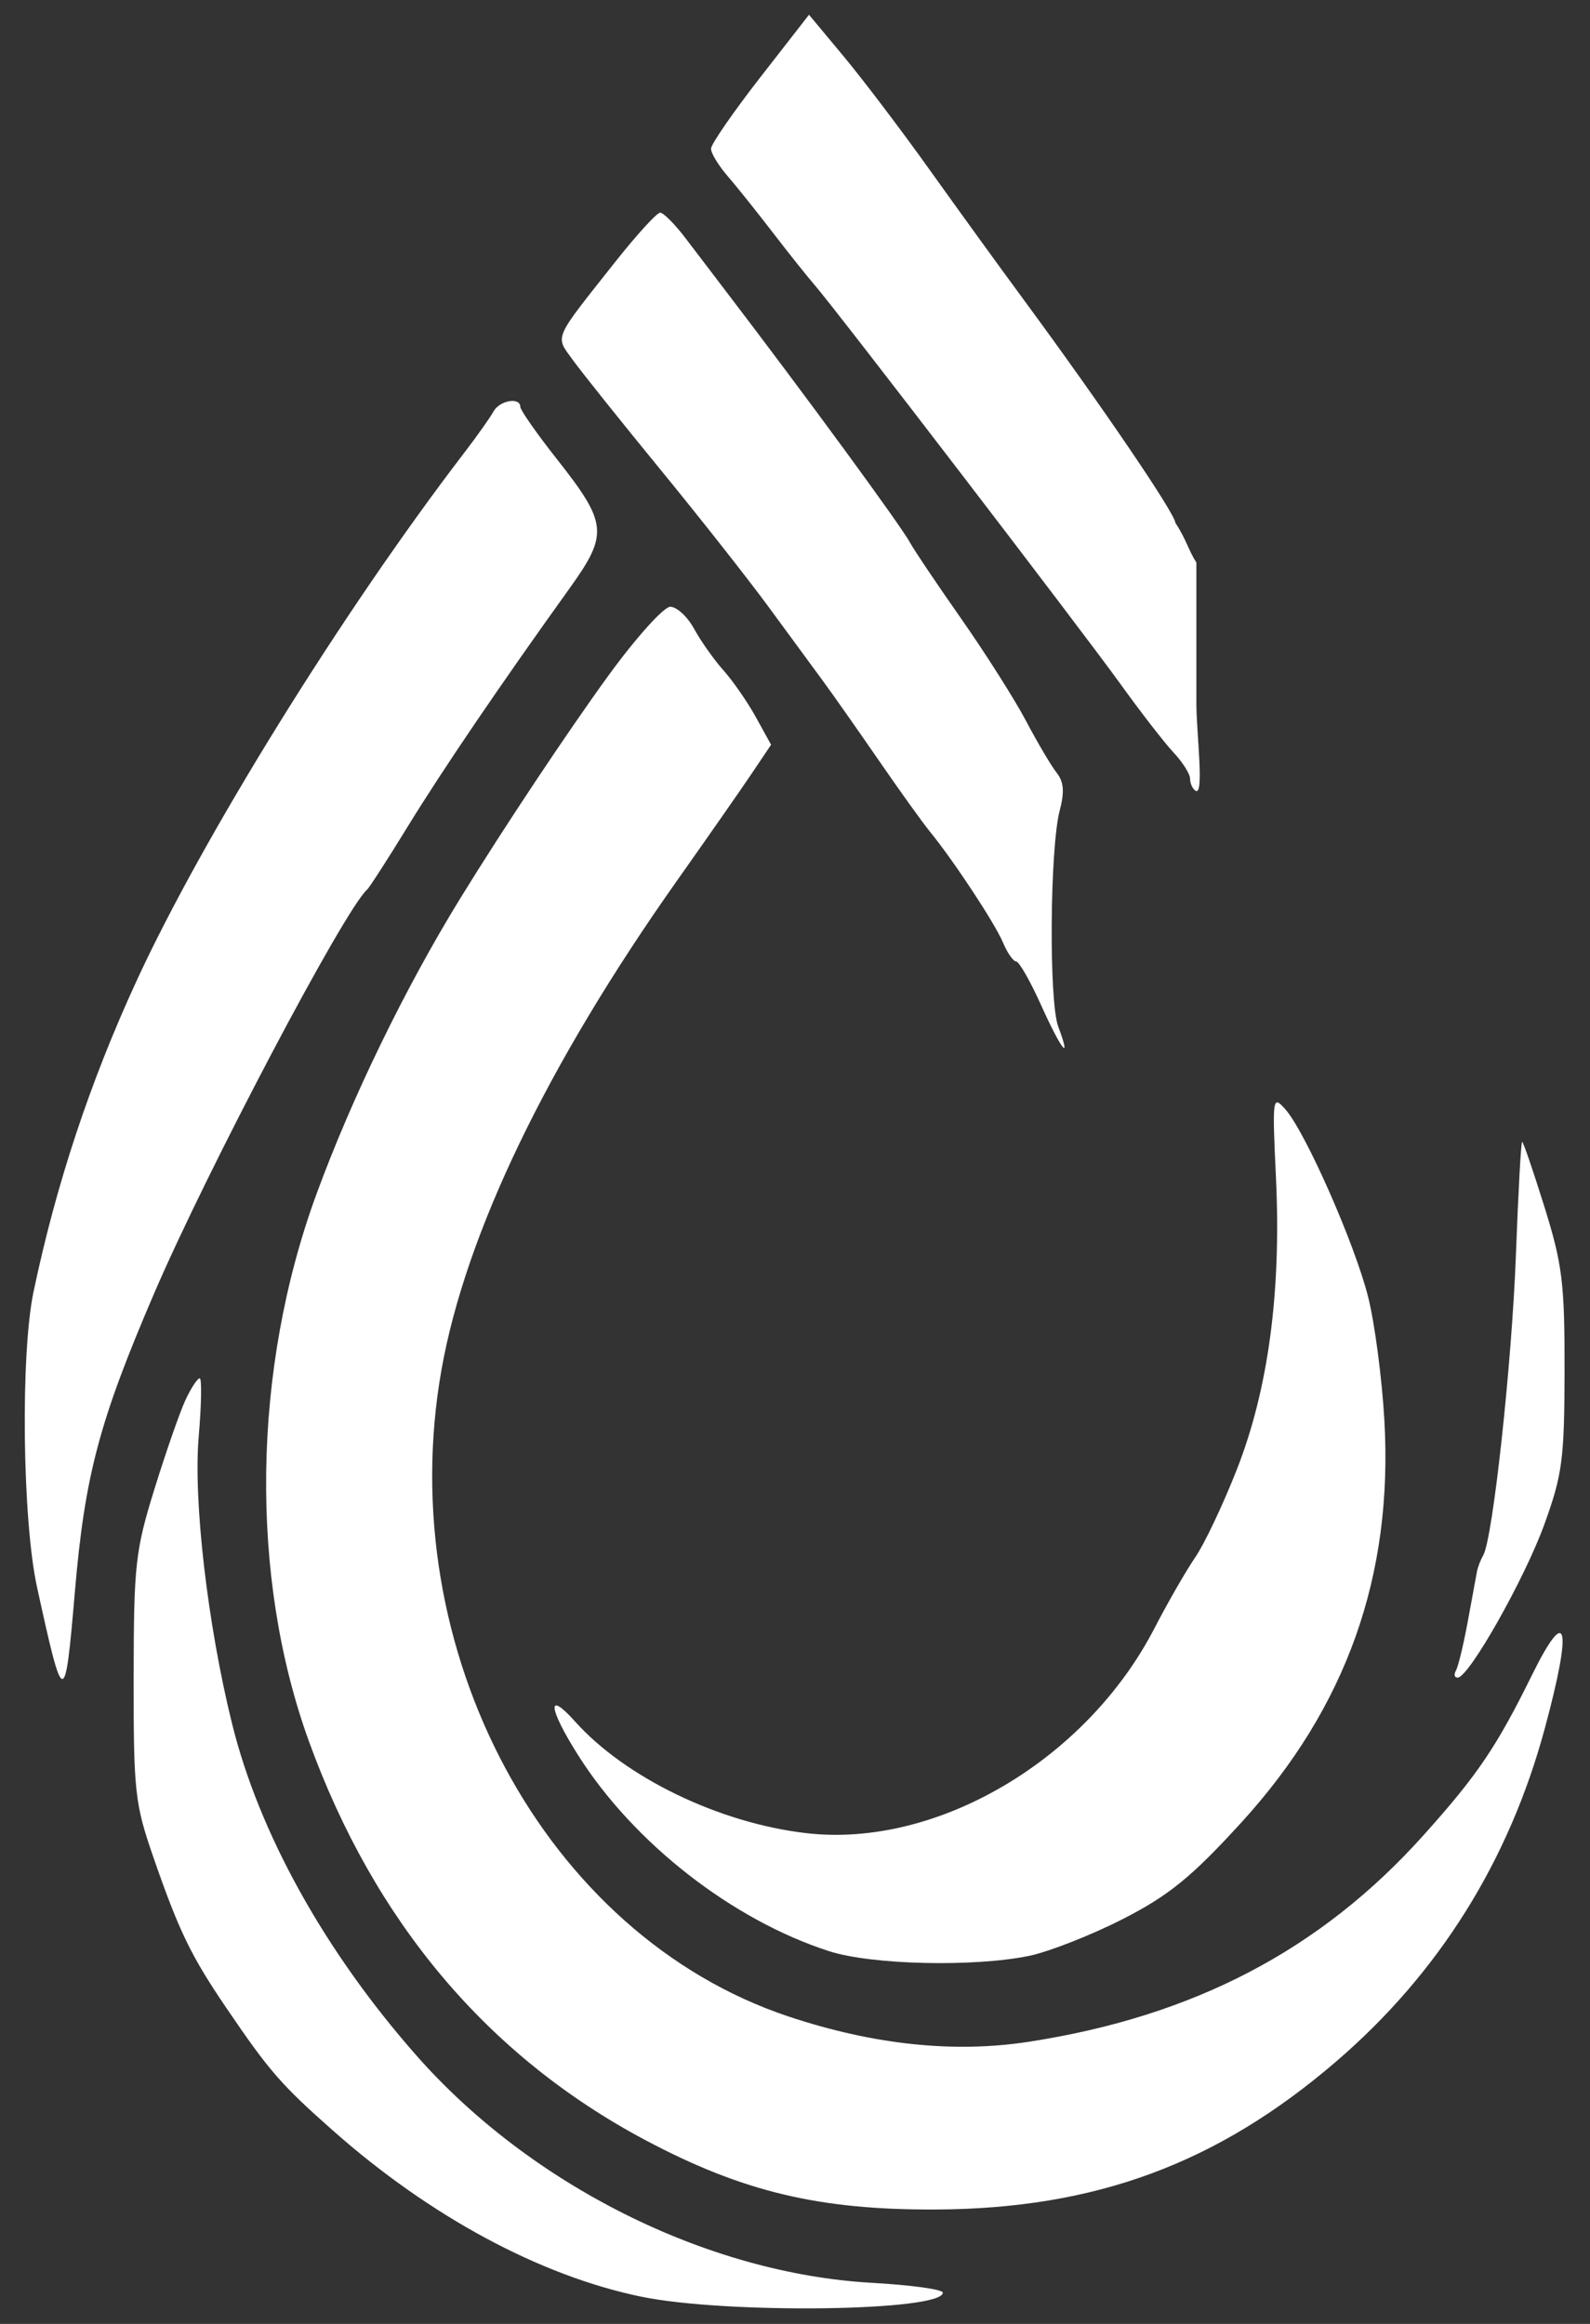 <svg width="52" height="76" viewBox="0 0 52 76" fill="none" xmlns="http://www.w3.org/2000/svg">
<rect x="0" y="0" width="52" height="76" fill="#333333" stroke="none"/>
<path fill-rule="evenodd" clip-rule="evenodd" d="M19.895 22.098C18.562 23.931 16.453 27.103 15.052 29.381C13.252 32.307 11.51 35.89 10.349 39.054C8.246 44.789 8.152 51.569 10.103 56.947C12.247 62.857 15.952 67.249 21.105 69.989C24.283 71.678 26.787 72.276 30.601 72.259C35.826 72.235 39.813 70.76 43.705 67.413C47.06 64.526 49.351 60.865 50.525 56.514C51.431 53.155 51.259 52.437 50.107 54.771C48.94 57.138 48.325 58.045 46.553 60.021C43.188 63.773 39.033 65.945 33.634 66.775C31.196 67.15 28.562 66.871 25.787 65.946C17.831 63.293 12.82 53.96 14.437 44.805C15.224 40.349 17.894 34.807 22.159 28.775C23.146 27.379 24.238 25.813 24.586 25.295L25.218 24.355L24.72 23.453C24.446 22.956 23.968 22.267 23.658 21.92C23.349 21.573 22.918 20.965 22.702 20.567C22.485 20.169 22.134 19.844 21.921 19.844C21.708 19.844 20.796 20.858 19.895 22.098Z" fill="white"/>
<path fill-rule="evenodd" clip-rule="evenodd" d="M24.855 2.541C23.974 3.674 23.253 4.719 23.253 4.864C23.253 5.009 23.493 5.406 23.787 5.747C24.081 6.087 24.748 6.921 25.271 7.601C25.793 8.281 26.411 9.056 26.644 9.324C27.334 10.114 35.374 20.605 36.665 22.399C37.318 23.306 38.092 24.304 38.386 24.617C38.68 24.931 38.92 25.312 38.92 25.465C38.92 25.617 39 25.795 39.098 25.86C39.393 26.055 39.127 23.939 39.127 23.021C39.127 22.293 39.127 21.103 39.127 20.263C39.127 19.269 39.127 19.041 39.127 18.397C38.876 18.014 38.789 17.623 38.439 17.098C38.43 16.794 36.035 13.272 33.472 9.791C32.689 8.728 31.303 6.814 30.392 5.538C29.481 4.262 28.223 2.602 27.597 1.85L26.458 0.482L24.855 2.541ZM20.12 8.566C18.064 11.165 18.15 10.964 18.739 11.78C19.024 12.175 20.302 13.773 21.579 15.333C22.857 16.892 24.456 18.922 25.133 19.844C25.81 20.765 26.619 21.867 26.931 22.293C27.243 22.718 28.058 23.878 28.742 24.87C29.426 25.863 30.175 26.907 30.407 27.19C31.186 28.144 32.538 30.196 32.801 30.822C32.944 31.164 33.139 31.443 33.233 31.443C33.327 31.443 33.692 32.081 34.043 32.861C34.713 34.346 35.062 34.785 34.608 33.57C34.299 32.743 34.335 27.729 34.658 26.503C34.819 25.897 34.791 25.567 34.558 25.273C34.382 25.051 33.932 24.29 33.558 23.581C33.184 22.872 32.227 21.364 31.433 20.23C30.638 19.096 29.888 17.981 29.766 17.752C29.474 17.206 26.352 12.943 23.747 9.533C23.368 9.037 22.772 8.254 22.422 7.793C22.073 7.333 21.698 6.955 21.59 6.955C21.482 6.955 20.821 7.681 20.12 8.566Z" fill="white"/>
<path fill-rule="evenodd" clip-rule="evenodd" d="M41.73 38.528C41.906 42.265 41.476 45.456 40.443 48.076C39.993 49.22 39.383 50.505 39.089 50.931C38.795 51.358 38.194 52.403 37.754 53.253C35.522 57.567 30.634 60.443 26.372 59.951C23.526 59.623 20.447 58.135 18.801 56.293C17.87 55.252 17.93 55.857 18.91 57.406C20.725 60.274 23.95 62.791 27.119 63.812C28.501 64.258 31.848 64.336 33.651 63.965C34.301 63.831 35.678 63.291 36.71 62.765C38.224 61.993 38.977 61.38 40.606 59.593C44.038 55.829 45.566 51.527 45.275 46.445C45.198 45.086 44.96 43.278 44.747 42.427C44.311 40.685 42.689 37.007 42.033 36.274C41.616 35.807 41.606 35.88 41.73 38.528Z" fill="white"/>
<path fill-rule="evenodd" clip-rule="evenodd" d="M49.578 41.016C49.446 44.583 48.822 50.319 48.508 50.864C48.423 51.012 48.331 51.249 48.304 51.391C48.277 51.533 48.142 52.267 48.004 53.022C47.865 53.777 47.69 54.502 47.616 54.633C47.541 54.764 47.567 54.868 47.673 54.865C48.043 54.853 49.864 51.631 50.51 49.845C51.097 48.221 51.163 47.717 51.168 44.818C51.172 41.963 51.097 41.354 50.51 39.469C50.145 38.3 49.817 37.343 49.781 37.343C49.744 37.343 49.653 38.996 49.578 41.016Z" fill="white"/>
<path fill-rule="evenodd" clip-rule="evenodd" d="M16.136 13.462C16.032 13.654 15.6 14.263 15.177 14.815C11.208 19.997 6.629 27.378 4.46 32.092C2.94 35.394 1.84 38.714 1.098 42.239C0.667 44.283 0.731 49.709 1.211 51.906C2.081 55.884 2.122 55.889 2.45 52.043C2.775 48.249 3.247 46.474 5.041 42.298C6.77 38.275 11.256 29.768 12.005 29.094C12.084 29.023 12.682 28.095 13.334 27.032C14.47 25.18 16.361 22.398 18.625 19.244C19.906 17.459 19.872 17.119 18.204 15.003C17.552 14.176 17.018 13.412 17.017 13.306C17.013 12.975 16.336 13.094 16.136 13.462Z" fill="white"/>
<path fill-rule="evenodd" clip-rule="evenodd" d="M6.066 45.784C5.884 46.174 5.429 47.479 5.055 48.684C4.424 50.718 4.375 51.161 4.371 54.87C4.367 58.602 4.41 58.989 5.017 60.741C5.855 63.159 6.248 63.97 7.412 65.681C8.813 67.741 9.194 68.179 10.895 69.683C14.062 72.485 17.655 74.421 20.957 75.107C23.734 75.684 30.835 75.591 30.835 74.977C30.835 74.872 29.793 74.728 28.52 74.657C23.134 74.354 17.352 71.466 13.606 67.208C10.614 63.807 8.47 59.943 7.587 56.361C6.787 53.12 6.318 49.072 6.499 46.975C6.589 45.93 6.603 45.075 6.53 45.075C6.457 45.075 6.248 45.394 6.066 45.784Z" fill="white"/>
</svg>
